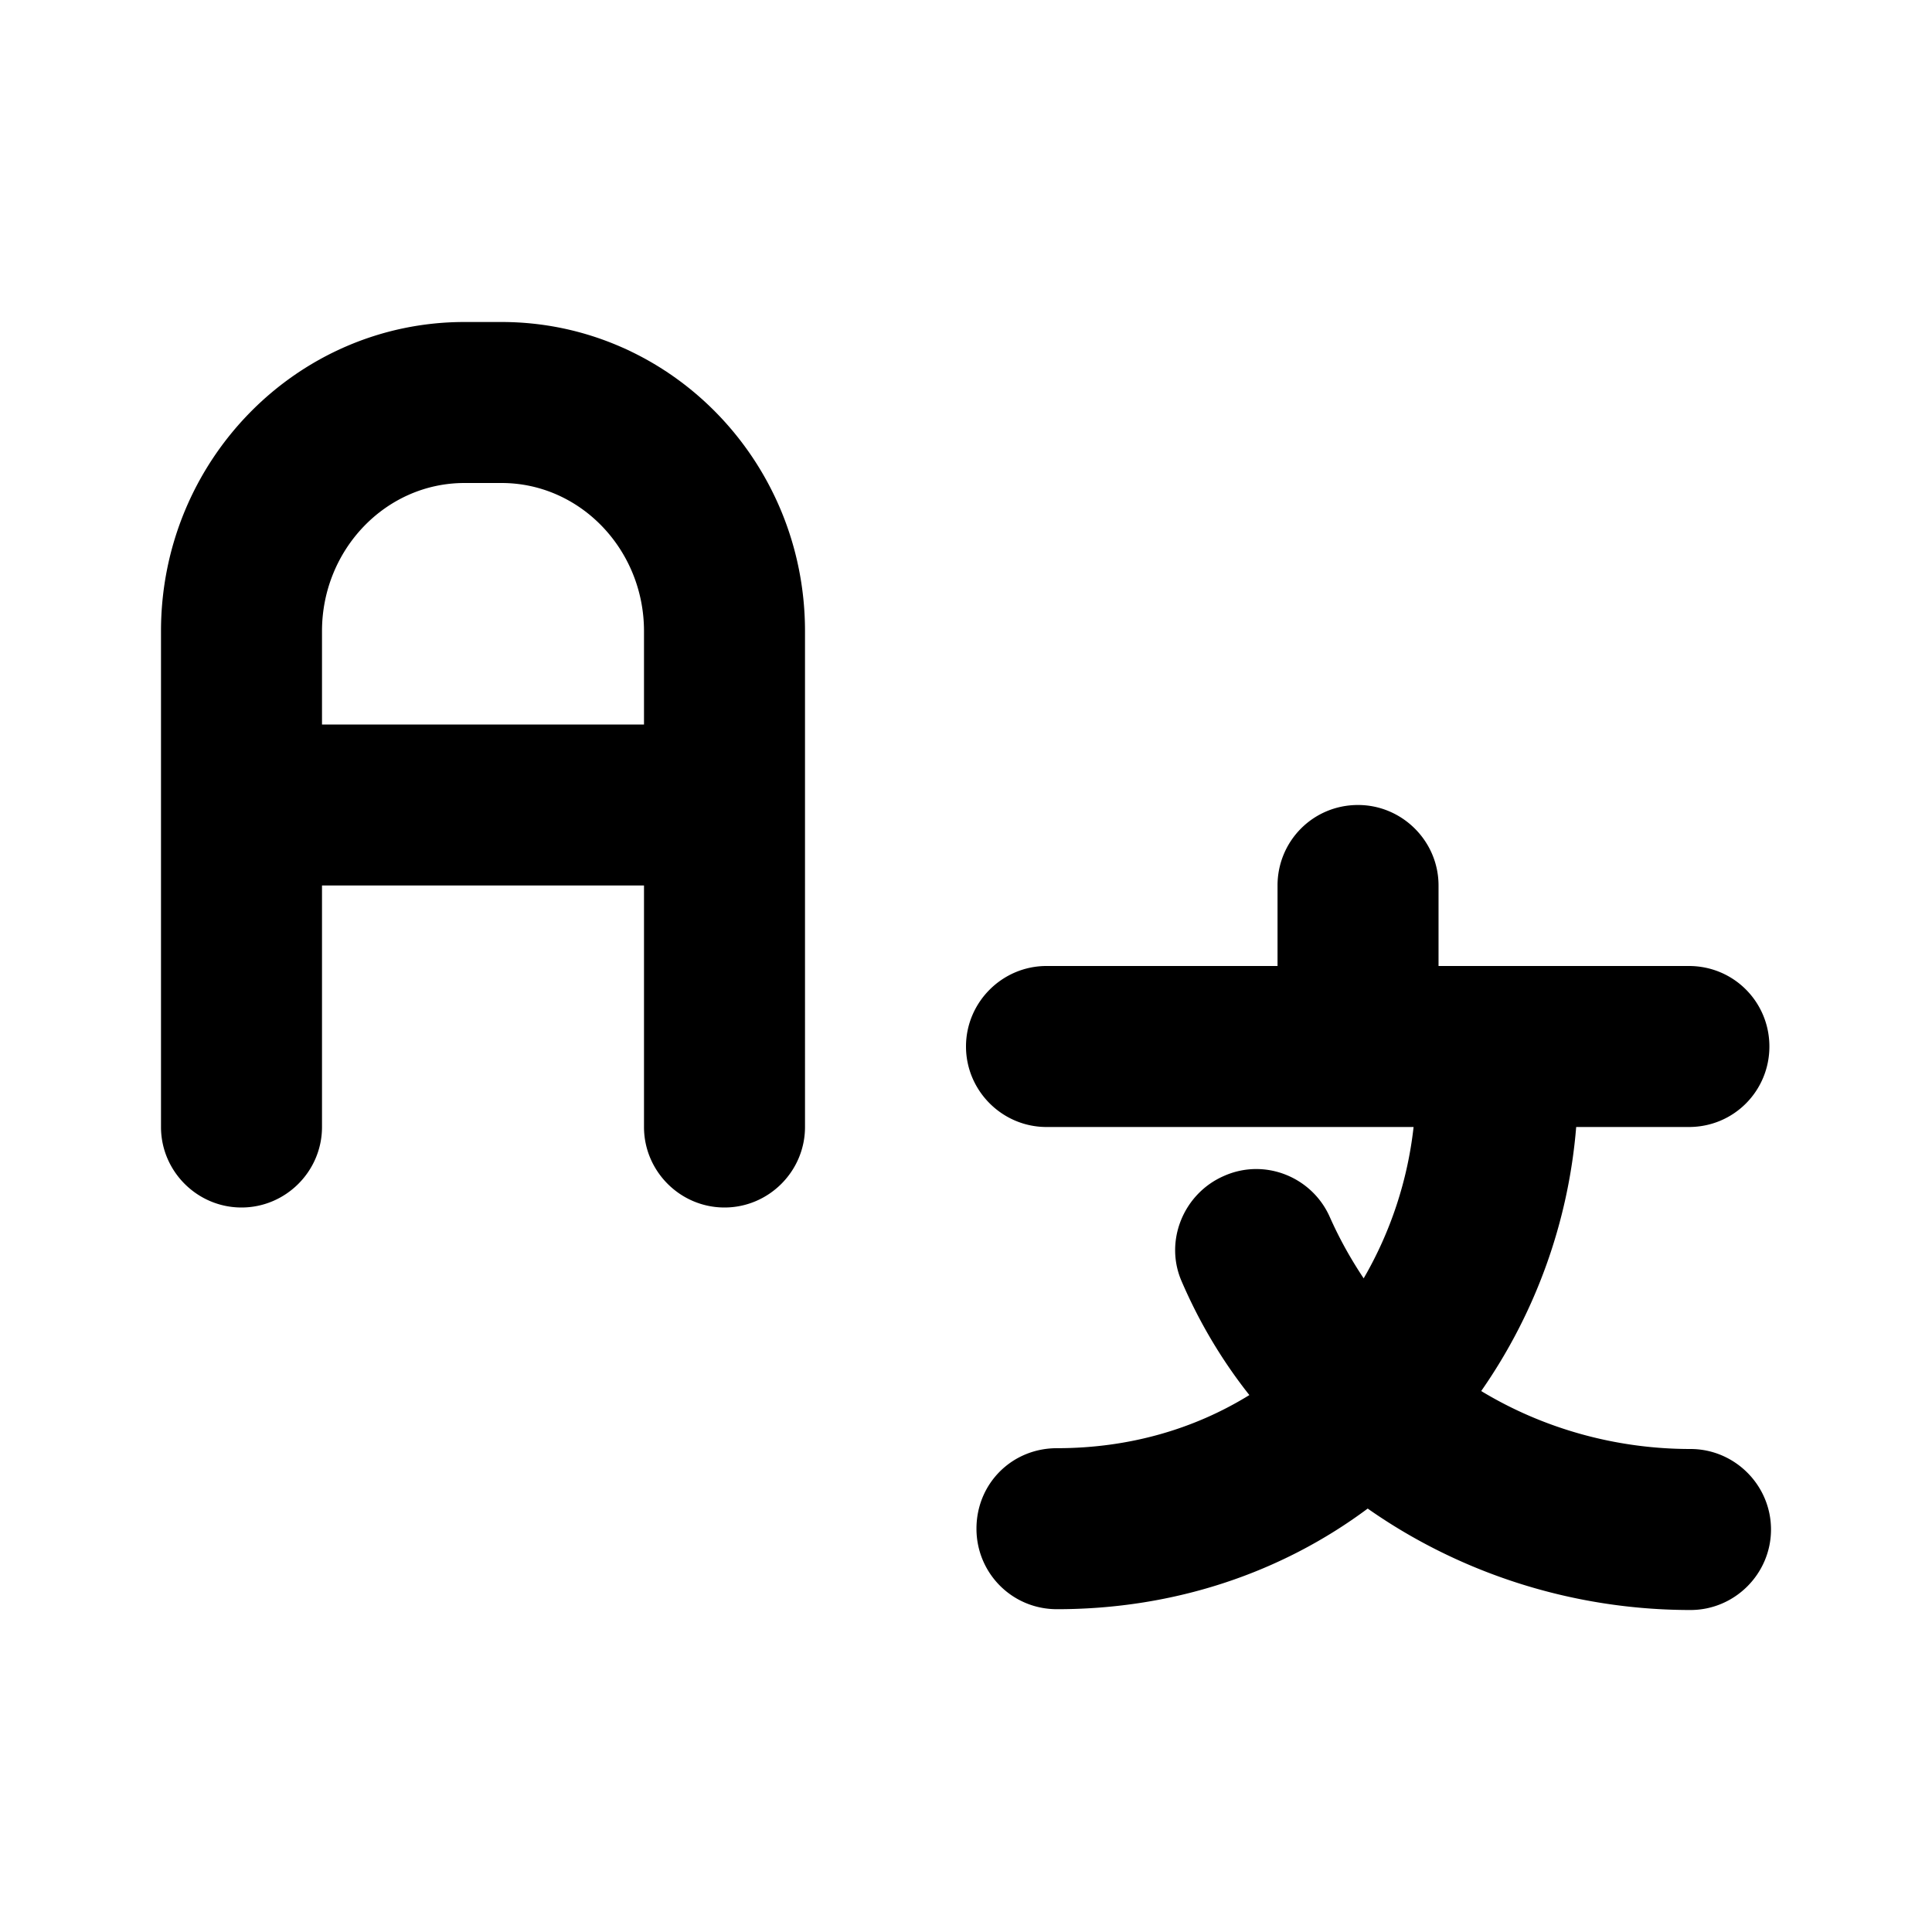 <svg xmlns="http://www.w3.org/2000/svg" viewBox="0 0 24 24"><g id="design"><path class="primary" d="M22 19c0 .55-.45 1-1 1-1.47 0-2.87-.46-4.01-1.26-1.06.79-2.39 1.25-3.86 1.25-.56 0-1-.45-1-1 0-.56.44-1 1-1 .9 0 1.71-.24 2.39-.66-.34-.43-.62-.9-.84-1.41-.22-.5.02-1.09.52-1.31.51-.23 1.1.01 1.32.51.12.27.26.52.42.76a4.8 4.8 0 00.62-1.88H13c-.55 0-1-.45-1-1s.45-1 1-1h2.87v-1c0-.55.44-1 1-1 .55 0 1 .45 1 1v1h3.11c.56 0 1 .45 1 1s-.44 1-1 1h-1.4a6.682 6.682 0 01-1.18 3.28c.76.46 1.66.72 2.6.72.55 0 1 .45 1 1zM6.23 4h-.46C3.69 4 2 5.72 2 7.84V14c0 .55.45 1 1 1s1-.45 1-1v-3h4v3c0 .55.45 1 1 1s1-.45 1-1V7.84C10 5.72 8.31 4 6.23 4zM4 9V7.84C4 6.83 4.79 6 5.77 6h.46C7.21 6 8 6.83 8 7.84V9H4z"/></g></svg>